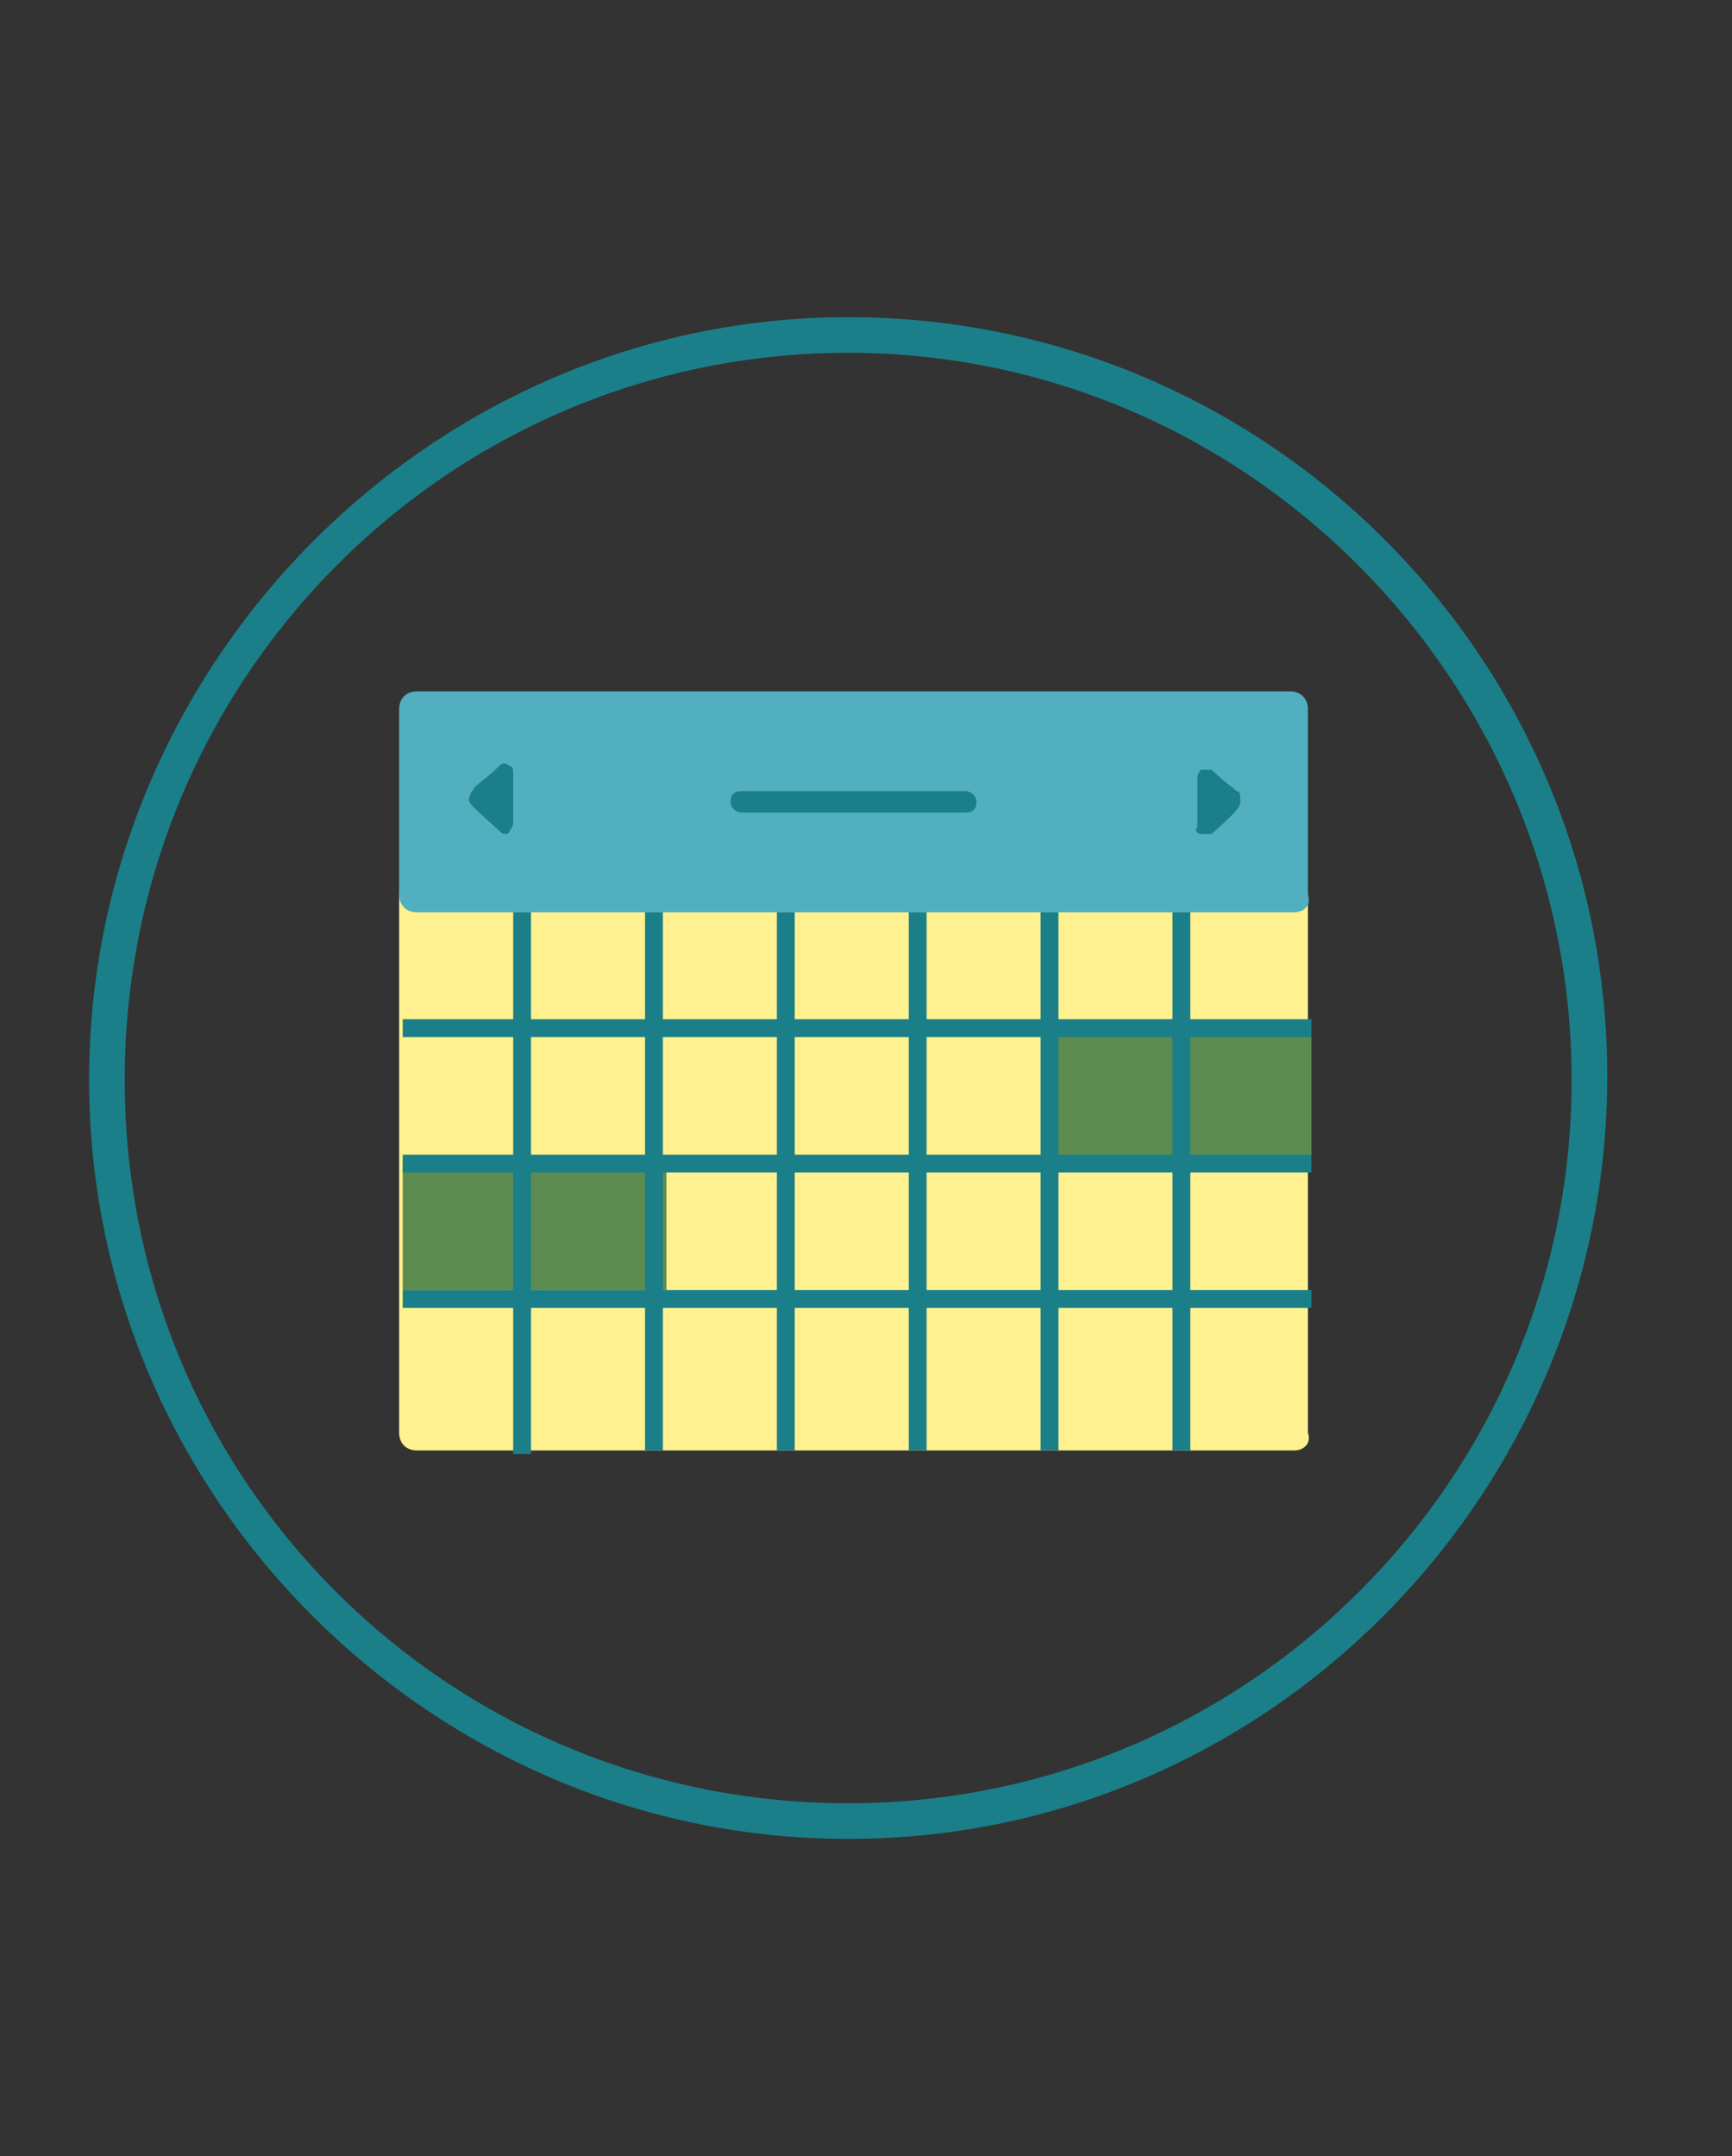 <?xml version="1.0" encoding="utf-8"?>
<!-- Generator: Adobe Illustrator 23.1.0, SVG Export Plug-In . SVG Version: 6.00 Build 0)  -->
<svg version="1.1" xmlns="http://www.w3.org/2000/svg" xmlns:xlink="http://www.w3.org/1999/xlink" x="0px" y="0px"
	 viewBox="0 0 48.6 60.5" style="enable-background:new 0 0 48.6 60.5;" xml:space="preserve">
<rect x="0" y="0" width="48.6" height="60.5" fill="#333333" stroke="none"/>
<style type="text/css">
	.st0{fill:#006837;stroke:#077039;stroke-width:2;stroke-linecap:round;stroke-linejoin:round;stroke-miterlimit:10;}
	.st1{fill:none;stroke:#077039;stroke-width:2;stroke-linecap:round;stroke-linejoin:round;stroke-miterlimit:10;}
	.st2{fill:#006837;stroke:#006837;stroke-width:2;stroke-linecap:round;stroke-linejoin:round;stroke-miterlimit:10;}
	.st3{fill:none;stroke:#006837;stroke-width:2;stroke-linecap:round;stroke-linejoin:round;stroke-miterlimit:10;}
	.st4{fill:none;stroke:#006837;stroke-width:0.25;stroke-miterlimit:10;}
	.st5{fill:none;stroke:#F22F2F;stroke-width:0.25;stroke-linecap:round;stroke-linejoin:round;stroke-miterlimit:10;}
	.st6{fill:#EFDC30;}
	.st7{fill:none;stroke:#EFDC30;stroke-width:2;stroke-linecap:round;stroke-linejoin:round;stroke-miterlimit:10;}
	.st8{fill:none;stroke:#2664A8;stroke-linecap:round;stroke-linejoin:round;stroke-miterlimit:10;}
	.st9{fill:none;stroke:#10487A;stroke-linecap:round;stroke-linejoin:round;stroke-miterlimit:10;}
	.st10{clip-path:url(#SVGID_2_);}
	.st11{fill:#457C54;stroke:#457C54;stroke-linecap:round;stroke-linejoin:round;stroke-miterlimit:10;}
	.st12{fill:#457C54;stroke:#457C54;stroke-width:0.25;stroke-linecap:round;stroke-linejoin:round;stroke-miterlimit:10;}
	.st13{fill:none;stroke:#EFDC30;stroke-linecap:round;stroke-linejoin:round;stroke-miterlimit:10;}
	.st14{fill:none;stroke:#609FD8;stroke-linecap:round;stroke-linejoin:round;stroke-miterlimit:10;}
	.st15{clip-path:url(#SVGID_2_);fill:#609FD8;}
	.st16{clip-path:url(#SVGID_2_);fill:#0E5BA0;}
	.st17{fill:none;stroke:#0E5BA0;stroke-linecap:round;stroke-linejoin:round;stroke-miterlimit:10;}
	.st18{fill:none;stroke:#182B87;stroke-width:2;stroke-linecap:round;stroke-linejoin:round;stroke-miterlimit:10;}
	.st19{clip-path:url(#SVGID_4_);}
	.st20{fill:#5D8C50;stroke:#5D8C50;stroke-linecap:round;stroke-linejoin:round;stroke-miterlimit:10;}
	.st21{fill:#5D8C50;stroke:#5D8C50;stroke-width:0.25;stroke-linecap:round;stroke-linejoin:round;stroke-miterlimit:10;}
	.st22{fill:#FFF18F;}
	.st23{fill:none;stroke:#FFF18F;stroke-linecap:round;stroke-linejoin:round;stroke-miterlimit:10;}
	.st24{fill:none;stroke:#51AFBF;stroke-linecap:round;stroke-linejoin:round;stroke-miterlimit:10;}
	.st25{clip-path:url(#SVGID_4_);fill:#51AFBF;}
	.st26{clip-path:url(#SVGID_4_);fill:#1A7F89;}
	.st27{display:none;clip-path:url(#SVGID_4_);}
	.st28{display:inline;fill:none;stroke:#2664A8;stroke-linecap:round;stroke-linejoin:round;stroke-miterlimit:10;}
	.st29{fill:none;stroke:#1A7F89;stroke-linecap:round;stroke-linejoin:round;stroke-miterlimit:10;}
	.st30{clip-path:url(#SVGID_6_);}
	.st31{clip-path:url(#SVGID_6_);fill:#51AFBF;}
	.st32{clip-path:url(#SVGID_6_);fill:#1A7F89;}
	.st33{display:none;clip-path:url(#SVGID_6_);}
	.st34{fill:#FFF18F;stroke:#FFF18F;stroke-linecap:round;stroke-linejoin:round;stroke-miterlimit:10;}
	.st35{fill:#51AFBF;stroke:#51AFBF;stroke-linecap:round;stroke-linejoin:round;stroke-miterlimit:10;}
	.st36{fill:#5D8C50;}
	.st37{fill:none;stroke:#1A7F89;stroke-width:0.5;stroke-linejoin:round;stroke-miterlimit:10;}
	.st38{fill:none;stroke:#1A7F89;stroke-width:0.5;stroke-miterlimit:10;}
	.st39{fill:#51AFBF;stroke:#1A7F89;stroke-width:0.5;stroke-miterlimit:10;}
	.st40{fill:#1A7F89;stroke:#1A7F89;stroke-width:0.5;stroke-linecap:round;stroke-linejoin:round;stroke-miterlimit:10;}
	.st41{fill:#51AFBF;}
	.st42{fill:#FFF18F;stroke:#FFF18F;stroke-miterlimit:10;}
	.st43{fill:none;stroke:#5D8C50;stroke-linecap:round;stroke-linejoin:round;stroke-miterlimit:10;}
	.st44{fill:#1A7F89;}
	.st45{fill:#1A7F89;stroke:#1A7F89;stroke-linecap:round;stroke-linejoin:round;stroke-miterlimit:10;}
	.st46{clip-path:url(#SVGID_8_);}
	.st47{clip-path:url(#SVGID_10_);}
	.st48{clip-path:url(#SVGID_12_);}
	.st49{clip-path:url(#SVGID_14_);}
	.st50{clip-path:url(#SVGID_16_);}
	.st51{clip-path:url(#SVGID_18_);}
	.st52{clip-path:url(#SVGID_20_);}
	.st53{clip-path:url(#SVGID_22_);}
	.st54{clip-path:url(#SVGID_24_);}
	.st55{clip-path:url(#SVGID_26_);}
	.st56{clip-path:url(#SVGID_28_);}
	.st57{clip-path:url(#SVGID_30_);}
	.st58{clip-path:url(#SVGID_32_);}
	.st59{clip-path:url(#SVGID_34_);}
	.st60{clip-path:url(#SVGID_36_);}
	.st61{fill:#009245;}
	.st62{fill:#29ABE2;}
	.st63{fill:#006837;}
	.st64{fill:#FFFA00;}
	.st65{fill:#0071BC;}
</style>
<g id="LINE_LOGOS">
	<g id="Layer_12">
	</g>
	<g>
		<g>
			<rect x="11.7" y="25.1" class="st22" width="24.5" height="15.1"/>
			<path class="st22" d="M36.3,40.7H11.7c-0.3,0-0.5-0.2-0.5-0.5V25.1c0-0.3,0.2-0.5,0.5-0.5h24.5c0.3,0,0.5,0.2,0.5,0.5v15.1
				C36.8,40.5,36.6,40.7,36.3,40.7z M12.2,39.7h23.5V25.6H12.2V39.7z"/>
		</g>
		<path class="st44" d="M23.8,51.6C12.1,51.6,2.5,42,2.5,30.3S12.1,8.9,23.8,8.9c11.8,0,21.3,9.6,21.3,21.3S35.6,51.6,23.8,51.6z
			 M23.8,9.9C12.6,9.9,3.5,19,3.5,30.3s9.1,20.3,20.3,20.3s20.3-9.1,20.3-20.3S35,9.9,23.8,9.9z"/>
		<g>
			<rect x="11.7" y="19.9" class="st41" width="24.5" height="5.2"/>
			<path class="st41" d="M36.3,25.6H11.7c-0.3,0-0.5-0.2-0.5-0.5v-5.2c0-0.3,0.2-0.5,0.5-0.5h24.5c0.3,0,0.5,0.2,0.5,0.5v5.2
				C36.8,25.4,36.6,25.6,36.3,25.6z M12.2,24.6h23.5v-4.2H12.2V24.6z"/>
		</g>
		<rect x="29.5" y="28.9" class="st36" width="7.3" height="3.6"/>
		<rect x="11.3" y="32.6" class="st36" width="4" height="3.6"/>
		<rect x="15.1" y="32.6" class="st36" width="3.6" height="3.6"/>
		<rect x="11.3" y="28.6" class="st44" width="25.5" height="0.5"/>
		<rect x="11.3" y="32.4" class="st44" width="25.5" height="0.5"/>
		<rect x="11.3" y="36.2" class="st44" width="25.5" height="0.5"/>
	</g>
	<g>
		<rect x="14.4" y="25.6" class="st44" width="0.5" height="15.2"/>
	</g>
	<g>
		<rect x="18.1" y="25.6" class="st44" width="0.5" height="15.1"/>
	</g>
	<g>
		<rect x="21.8" y="25.6" class="st44" width="0.5" height="15.1"/>
	</g>
	<g>
		<rect x="25.5" y="25.6" class="st44" width="0.5" height="15.1"/>
	</g>
	<g>
		<rect x="29.2" y="25.6" class="st44" width="0.5" height="15.1"/>
	</g>
	<g>
		<rect x="32.9" y="25.6" class="st44" width="0.5" height="15.1"/>
	</g>
	<g>
		<path class="st44" d="M14.2,21.8c0,0-0.7,0.6-0.7,0.6c0,0,0.8,0.8,0.8,0.8L14.2,21.8z"/>
		<path class="st44" d="M14.2,23.4c-0.1,0-0.1,0-0.2-0.1c-0.9-0.8-0.9-0.8-0.8-1c0-0.1,0.1-0.1,0.1-0.2c0.1-0.1,0.4-0.3,0.7-0.6
			c0.1-0.1,0.2-0.1,0.3,0c0.1,0,0.1,0.1,0.1,0.2l0,1.4c0,0.1-0.1,0.2-0.1,0.2C14.3,23.4,14.2,23.4,14.2,23.4z M13.8,22.5
			c0,0,0.1,0.1,0.1,0.1l0-0.2C13.9,22.4,13.8,22.4,13.8,22.5z"/>
	</g>
	<g>
		<path class="st44" d="M33.8,21.8c0,0,0.7,0.6,0.7,0.6c0,0-0.8,0.8-0.8,0.8L33.8,21.8z"/>
		<path class="st44" d="M33.8,23.4c0,0-0.1,0-0.1,0c-0.1,0-0.2-0.1-0.1-0.2l0-1.4c0-0.1,0.1-0.2,0.1-0.2c0.1,0,0.2,0,0.3,0
			c0.3,0.3,0.6,0.5,0.7,0.6c0.1,0,0.1,0.1,0.1,0.2c0,0.2,0.1,0.2-0.8,1C33.9,23.4,33.9,23.4,33.8,23.4z M34.1,22.4l0,0.2
			c0,0,0.1-0.1,0.1-0.1C34.2,22.4,34.1,22.4,34.1,22.4z"/>
	</g>
	<g>
		<path class="st44" d="M27.1,22.8h-6.3c-0.1,0-0.3-0.1-0.3-0.3s0.1-0.3,0.3-0.3h6.3c0.1,0,0.3,0.1,0.3,0.3S27.3,22.8,27.1,22.8z"/>
	</g>
</g>
<g id="Hitch_Hike">
</g>
<g id="Trashhand">
</g>
<g id="Amatic_sc">
</g>
<g id="Rock_salt">
</g>
<g id="Blackberries">
</g>
<g id="Leafy">
</g>
<g id="Sunn">
</g>
<g id="LOGOS">
	<g id="Layer_9">
	</g>
	<g id="Logo_1">
	</g>
</g>
</svg>
